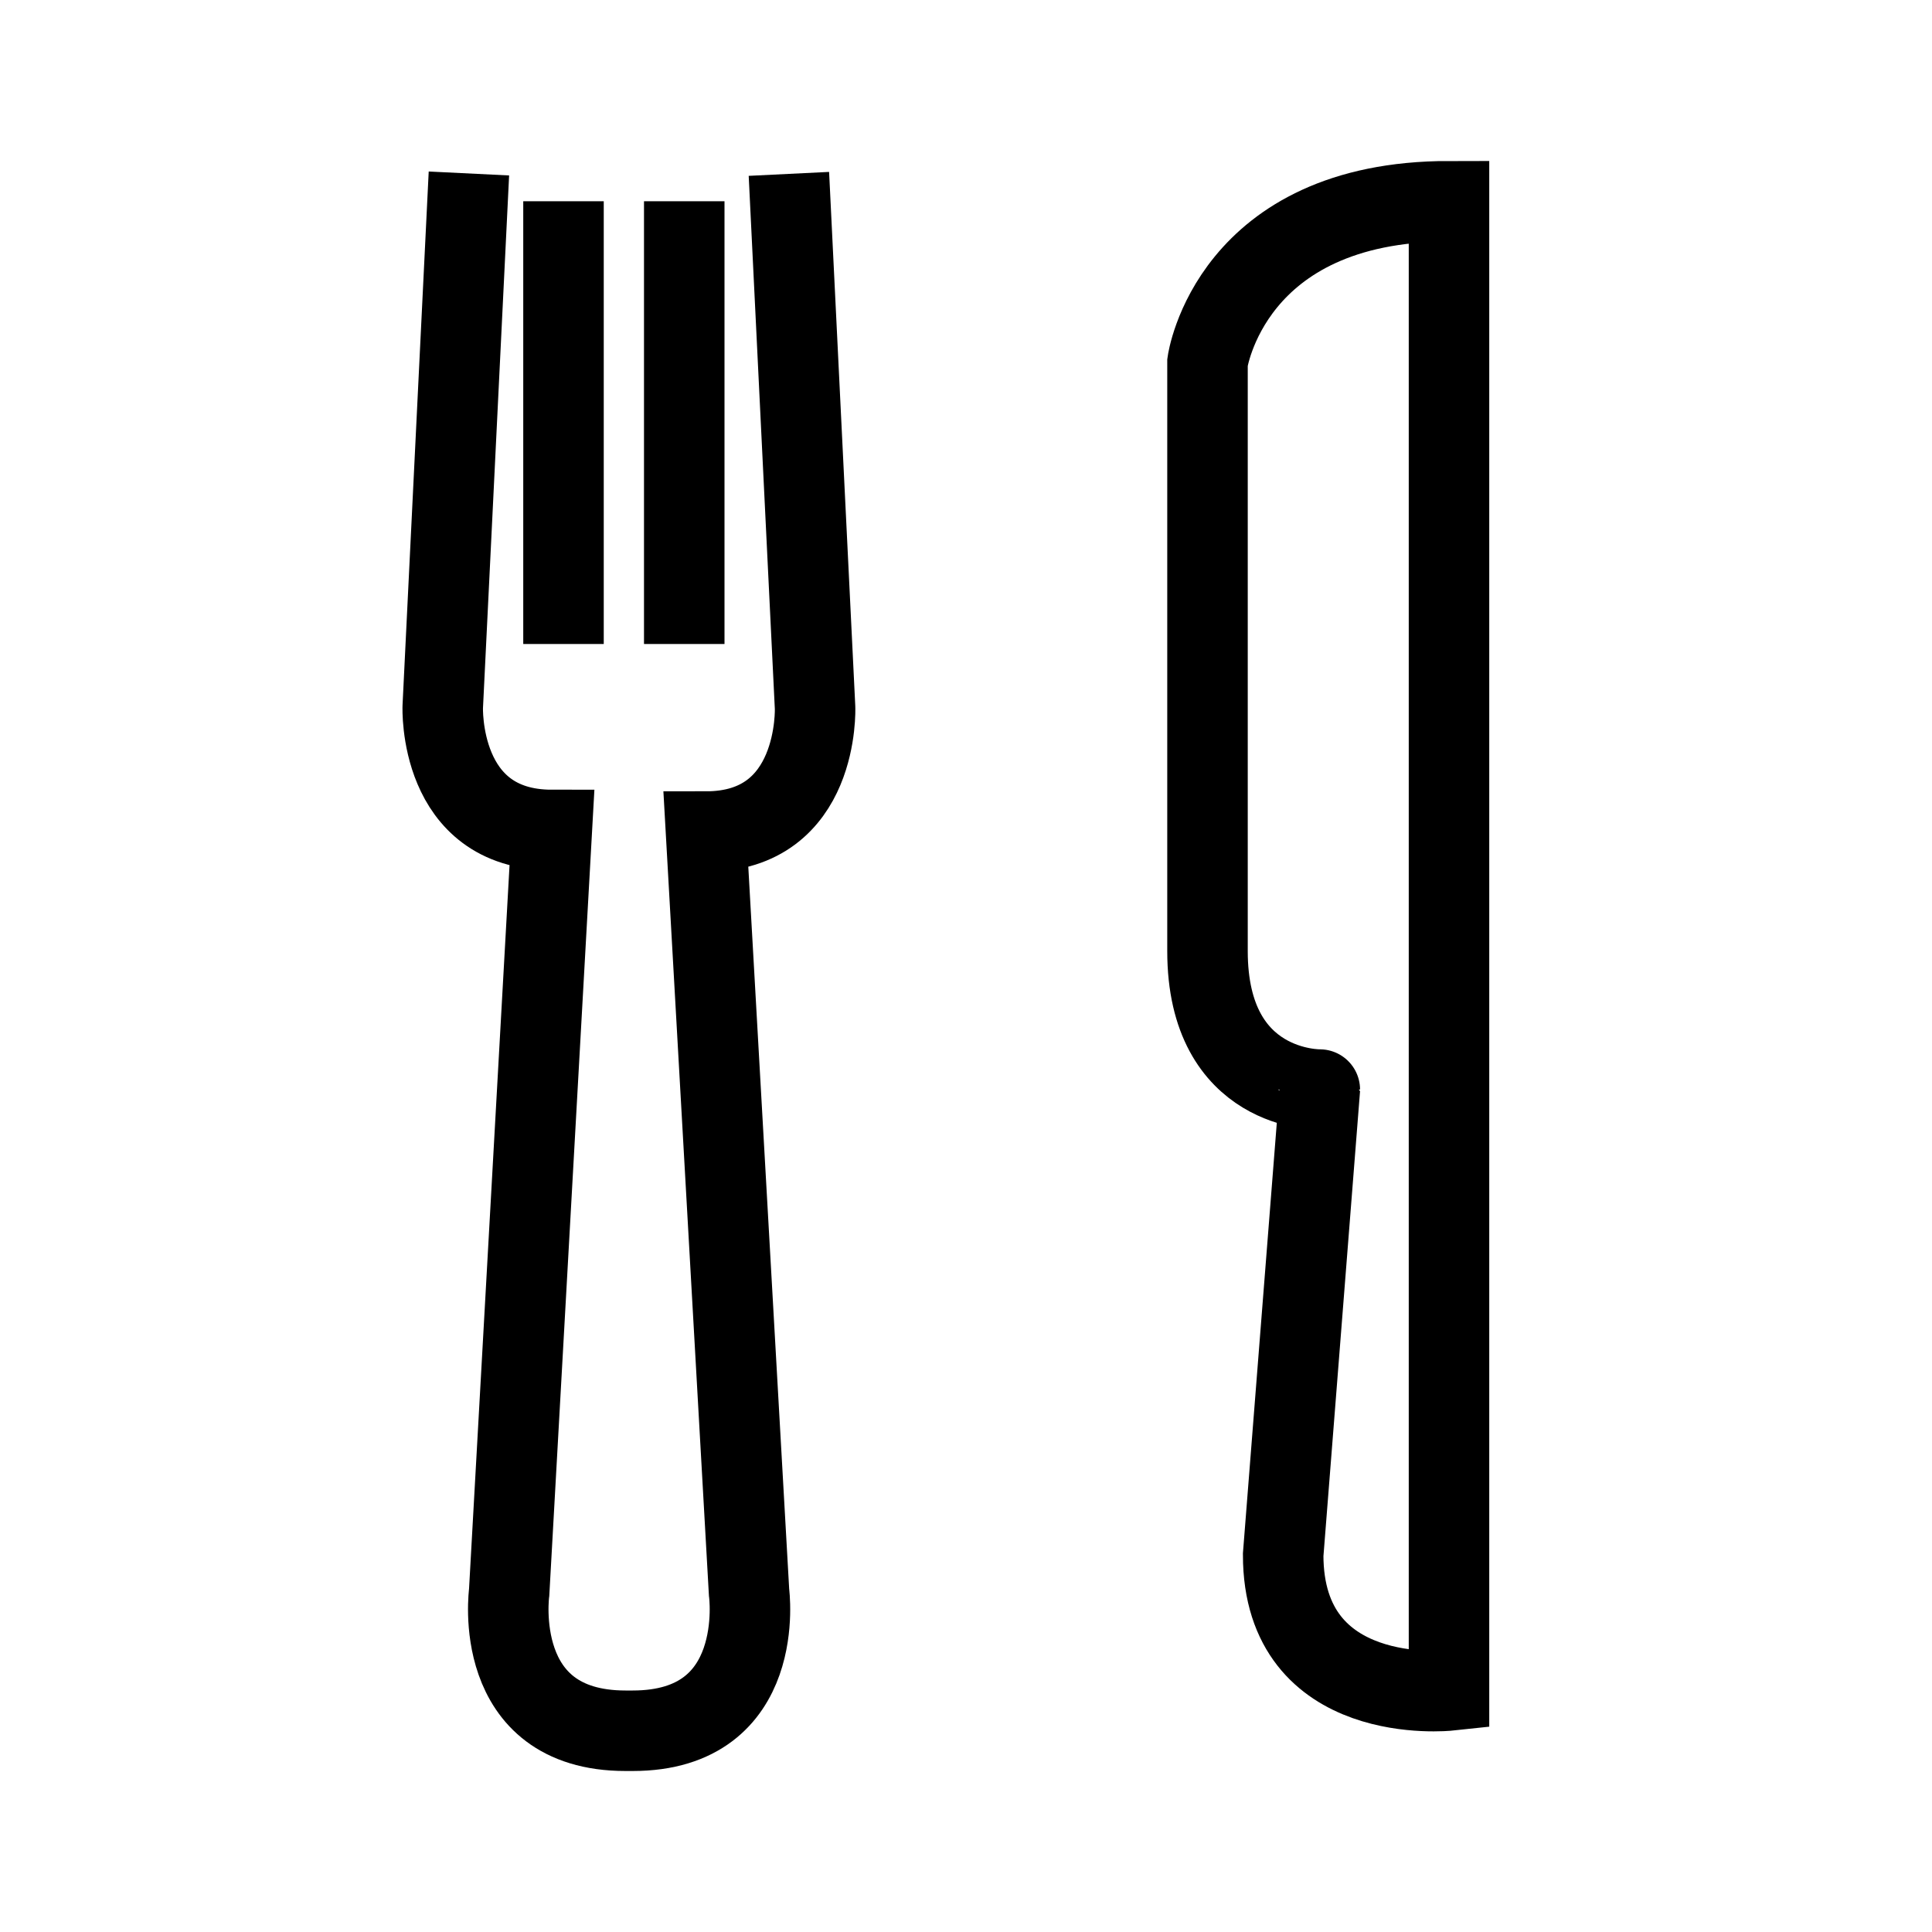 <svg id="Capa_1" data-name="Capa 1" xmlns="http://www.w3.org/2000/svg" viewBox="0 0 48 48"><defs><style>.cls-1{fill:none;stroke:#000;stroke-miterlimit:10;stroke-width:2px;}</style></defs><title>Mesa de trabajo 11</title><path class="cls-1" d="M11.65,4.31,11,17.56s-.12,3.06,2.71,3.06L12.65,39.56S12.18,43,15.54,43h.18c3.36,0,2.89-3.44,2.89-3.44L17.54,20.66c2.83,0,2.71-3.08,2.71-3.08L19.6,4.32"/><line class="cls-1" x1="14" y1="5" x2="14" y2="16"/><line class="cls-1" x1="17" y1="5" x2="17" y2="16"/><path class="cls-1" d="M36,5V42s-4.12.44-4.12-3.37l.91-11.56S30,27.13,30,23.63V9S30.56,5,36,5Z"/></svg>